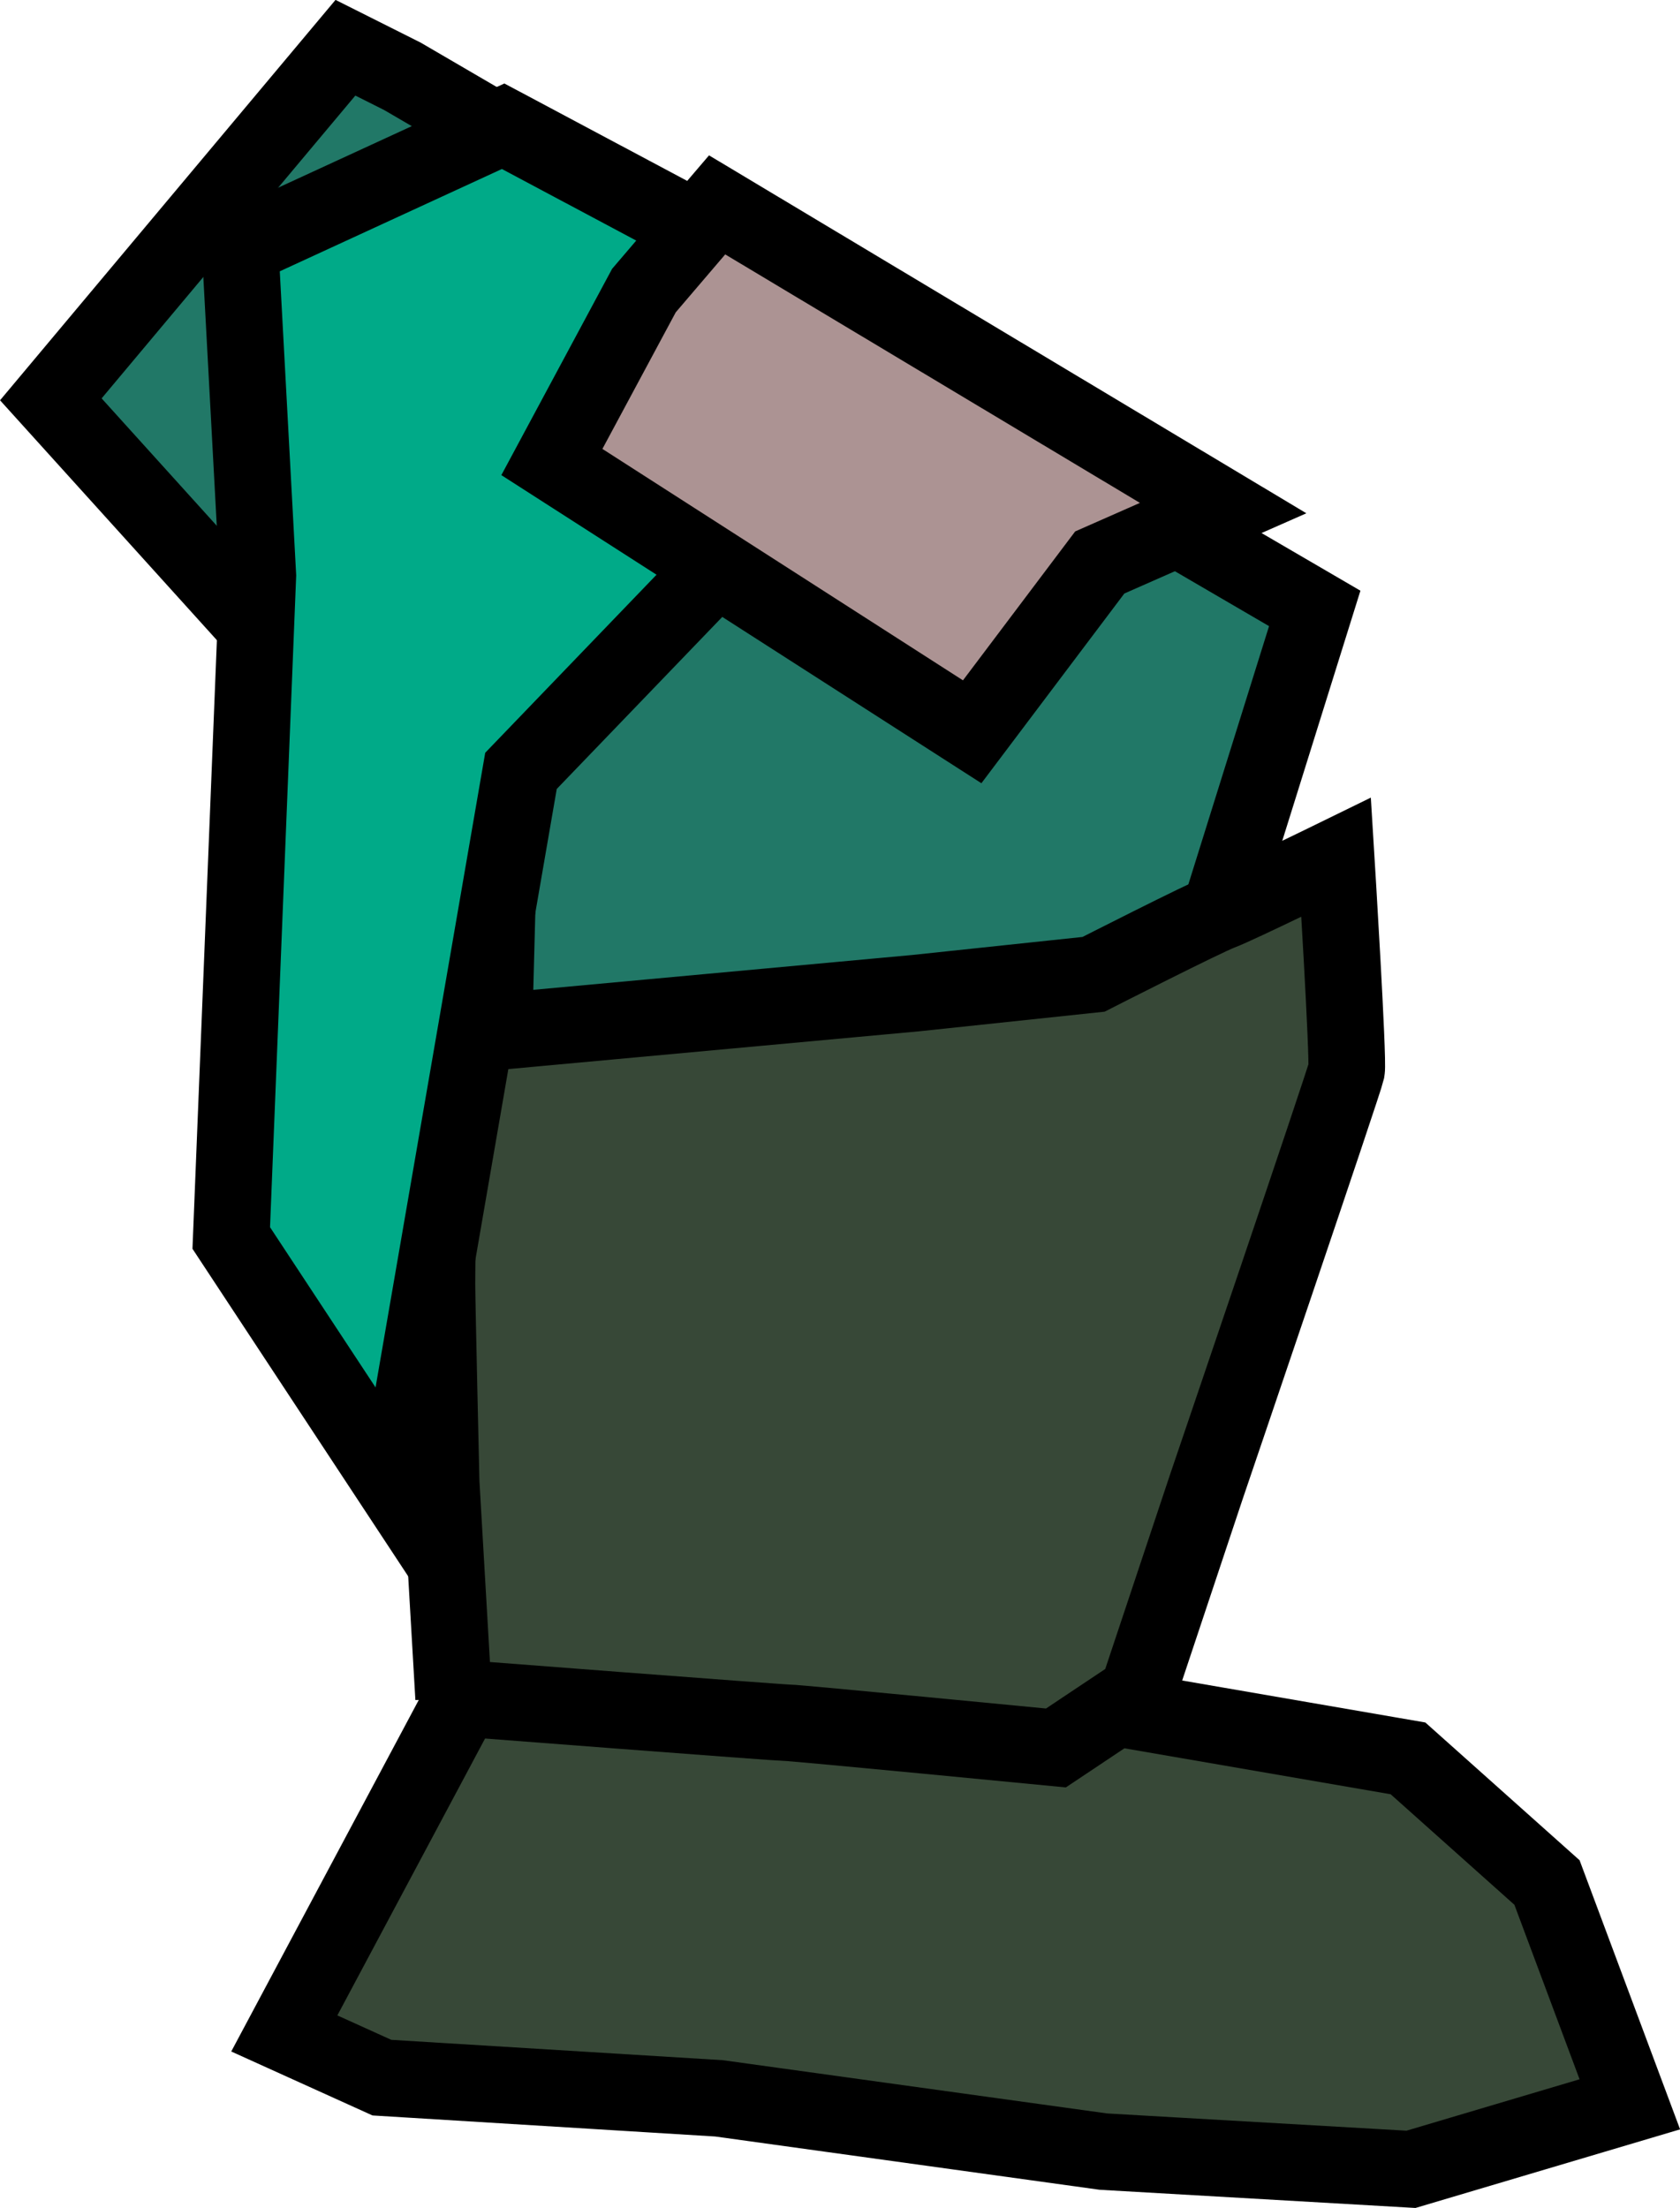 <?xml version="1.0" encoding="UTF-8" standalone="no"?>
<!-- Created with Inkscape (http://www.inkscape.org/) -->

<svg
   width="15.169mm"
   height="19.939mm"
   viewBox="0 0 15.169 19.939"
   version="1.1"
   id="svg2121"
   inkscape:version="1.1 (c4e8f9e, 2021-05-24)"
   sodipodi:docname="left_leg.svg"
   xmlns:inkscape="http://www.inkscape.org/namespaces/inkscape"
   xmlns:sodipodi="http://sodipodi.sourceforge.net/DTD/sodipodi-0.dtd"
   xmlns="http://www.w3.org/2000/svg"
   xmlns:svg="http://www.w3.org/2000/svg">
  <sodipodi:namedview
     id="namedview2123"
     pagecolor="#ffffff"
     bordercolor="#666666"
     borderopacity="1.0"
     inkscape:pageshadow="2"
     inkscape:pageopacity="0.0"
     inkscape:pagecheckerboard="0"
     inkscape:document-units="mm"
     showgrid="false"
     inkscape:zoom="1.6292245"
     inkscape:cx="-3.9896282"
     inkscape:cy="31.610131"
     inkscape:window-width="1312"
     inkscape:window-height="955"
     inkscape:window-x="1744"
     inkscape:window-y="77"
     inkscape:window-maximized="0"
     inkscape:current-layer="layer1"
     fit-margin-top="0"
     fit-margin-left="0"
     fit-margin-right="0"
     fit-margin-bottom="0" />
  <defs
     id="defs2118" />
  <g
     inkscape:label="Layer 1"
     inkscape:groupmode="layer"
     id="layer1"
     transform="translate(-101.084,-125.253)">
    <path
       style="fill:#217867;fill-opacity:1;stroke:#000000;stroke-width:0.692;stroke-linecap:butt;stroke-linejoin:miter;stroke-miterlimit:4;stroke-dasharray:none;stroke-opacity:1"
       d="m 104.717,125.942 8.238,4.805 -3.003,9.611 -4.548,-0.515 0.172,-6.522 -4.033,-4.462 2.66,-3.175 z"
       id="path4757"
       inkscape:connector-curvature="0"
       sodipodi:nodetypes="cccccccc" />
    <path
       style="fill:#374837;fill-opacity:1;stroke:#000000;stroke-width:0.692;stroke-linecap:butt;stroke-linejoin:miter;stroke-miterlimit:4;stroke-dasharray:none;stroke-opacity:1"
       d="m 103.651,143.615 1.709,-3.204 2.643,0.08 2.857,0.133 2.937,0.507 1.255,1.121 0.748,2.003 -1.976,0.587 -2.777,-0.16 -3.471,-0.481 -3.044,-0.187 z"
       id="path5604"
       inkscape:connector-curvature="0" />
    <path
       style="fill:#374837;fill-opacity:1;stroke:#000000;stroke-width:0.692;stroke-linecap:butt;stroke-linejoin:miter;stroke-miterlimit:4;stroke-dasharray:none;stroke-opacity:1"
       d="m 105.18,140.584 -0.113,-1.945 c 0,0 -0.038,-1.643 -0.038,-1.794 0,-0.151 0.019,-2.228 0.019,-2.228 l 4.305,-0.396 1.605,-0.17 c 0,0 1.001,-0.51 1.152,-0.566 0.151,-0.057 1.038,-0.491 1.038,-0.491 0,0 0.113,1.831 0.094,1.926 -0.019,0.094 -1.265,3.757 -1.265,3.757 l -0.623,1.869 -0.736,0.491 c 0,0 -2.341,-0.227 -2.417,-0.227 -0.075,0 -3.021,-0.227 -3.021,-0.227 z"
       id="path5606"
       inkscape:connector-curvature="0" />
    <path
       style="fill:#00aa88;fill-opacity:1;stroke:#000000;stroke-width:0.692;stroke-linecap:butt;stroke-linejoin:miter;stroke-miterlimit:4;stroke-dasharray:none;stroke-opacity:1"
       d="m 105.627,126.393 4.059,2.163 -1.869,1.549 -2.029,2.109 -1.121,6.488 -1.495,-2.27 0.24,-5.981 -0.16,-2.964 z"
       id="path5636"
       inkscape:connector-curvature="0" />
    <path
       style="fill:#ac9393;fill-opacity:1;stroke:#000000;stroke-width:0.692;stroke-linecap:butt;stroke-linejoin:miter;stroke-miterlimit:4;stroke-dasharray:none;stroke-opacity:1"
       d="m 107.559,127.103 4.569,2.738 -1.114,0.491 -1.152,1.529 -3.795,-2.436 0.831,-1.548 z"
       id="path5632"
       inkscape:connector-curvature="0" />
  </g>
</svg>
